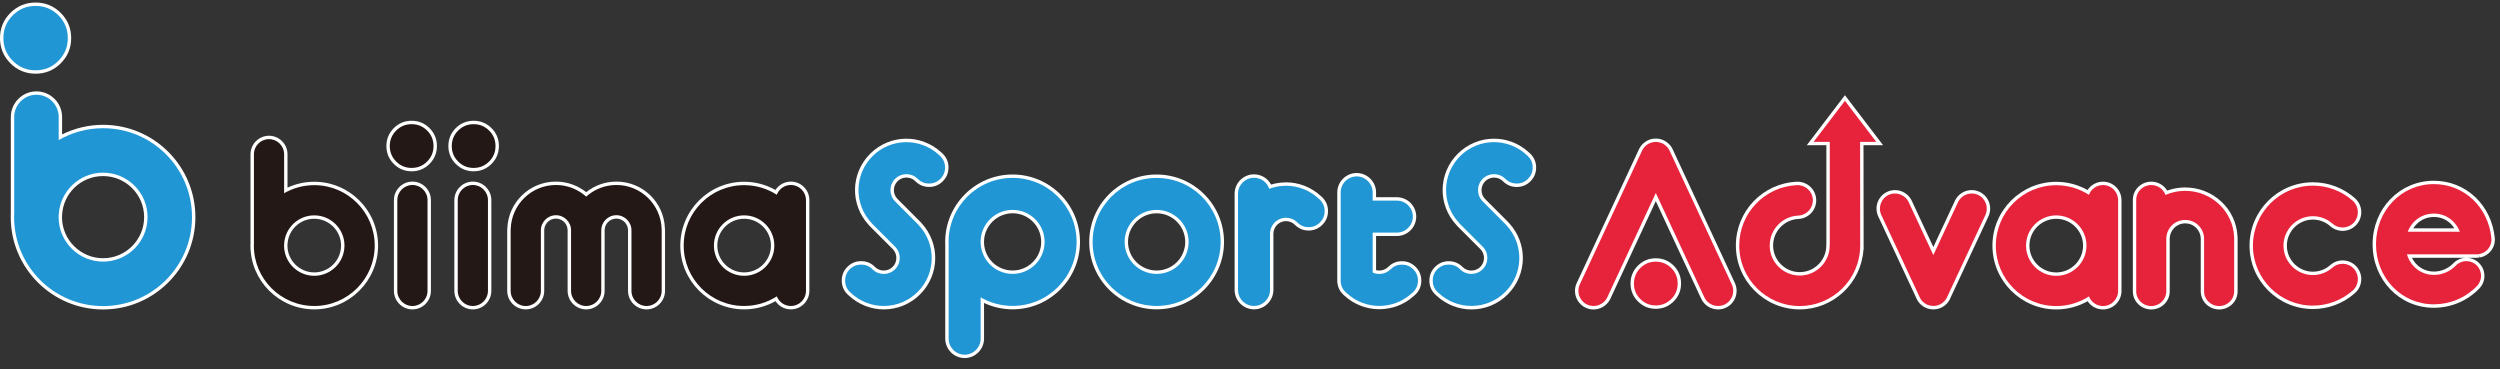 <svg width="379" height="56" viewBox="0 0 379 56" fill="none" xmlns="http://www.w3.org/2000/svg">
<rect x="0" y="0" width="379" height="56" fill="#333333" stroke="none"/>
<g clip-path="url(#clip0_1_331)">
<g clip-path="url(#clip1_1_331)">
<path d="M47.642 27.554C46.238 27.554 44.852 27.86 43.586 28.446V23.392C43.586 21.842 42.327 20.579 40.783 20.579C39.236 20.579 37.977 21.842 37.977 23.392V36.849C37.973 36.976 37.966 37.103 37.966 37.23C37.966 42.565 42.306 46.901 47.642 46.901C52.977 46.901 57.317 42.561 57.317 37.23C57.313 31.894 52.973 27.554 47.642 27.554ZM43.583 37.068C43.669 34.879 45.449 33.164 47.638 33.164C49.879 33.164 51.704 34.986 51.704 37.23C51.704 39.47 49.882 41.295 47.638 41.295C45.422 41.295 43.596 39.49 43.576 37.278C43.579 37.233 43.583 37.188 43.583 37.144V37.068Z" fill="white"/>
<path d="M119.897 27.53C118.947 27.53 118.065 28.024 117.554 28.799C116.106 27.983 114.48 27.554 112.809 27.554C107.474 27.554 103.134 31.894 103.134 37.229C103.134 42.561 107.474 46.901 112.809 46.901C114.483 46.901 116.116 46.469 117.564 45.652C118.076 46.428 118.94 46.901 119.897 46.901C121.445 46.901 122.7 45.638 122.7 44.088V30.343C122.704 28.792 121.445 27.53 119.897 27.53ZM116.875 37.229C116.875 39.469 115.053 41.295 112.809 41.295C110.569 41.295 108.743 39.469 108.743 37.229C108.743 34.989 110.569 33.163 112.809 33.163C115.049 33.163 116.875 34.989 116.875 37.229Z" fill="white"/>
<path d="M93.441 27.53C91.774 27.53 90.165 28.096 88.861 29.132C87.557 28.096 85.948 27.53 84.281 27.53C80.287 27.53 77.055 30.652 76.908 34.642C76.901 34.731 76.894 34.821 76.894 34.913V44.091C76.894 45.642 78.153 46.904 79.7 46.904C81.248 46.904 82.504 45.642 82.504 44.091V34.913V34.886C82.517 33.922 83.31 33.139 84.277 33.139C85.255 33.139 86.051 33.935 86.051 34.917V44.091C86.051 45.642 87.31 46.904 88.858 46.904C90.405 46.904 91.661 45.642 91.661 44.091V34.896C91.671 33.925 92.463 33.139 93.434 33.139C94.412 33.139 95.208 33.935 95.208 34.913V44.091C95.208 45.642 96.467 46.904 98.015 46.904C99.562 46.904 100.818 45.642 100.818 44.091V34.913C100.818 34.814 100.811 34.718 100.804 34.656C100.674 30.662 97.435 27.53 93.441 27.53Z" fill="white"/>
<path d="M62.525 27.53C60.978 27.53 59.718 28.792 59.718 30.343V44.091C59.718 45.642 60.978 46.904 62.525 46.904C64.072 46.904 65.328 45.642 65.328 44.091V30.343C65.328 28.792 64.072 27.53 62.525 27.53Z" fill="white"/>
<path d="M71.686 27.53C70.138 27.53 68.879 28.792 68.879 30.343V44.091C68.879 45.642 70.138 46.904 71.686 46.904C73.233 46.904 74.489 45.642 74.489 44.091V30.343C74.489 28.792 73.23 27.53 71.686 27.53Z" fill="white"/>
<path d="M71.802 18.308C70.746 18.308 69.833 18.685 69.092 19.426C68.351 20.171 67.973 21.083 67.973 22.137C67.973 23.193 68.351 24.106 69.092 24.847C69.833 25.591 70.746 25.969 71.802 25.969C72.859 25.969 73.772 25.591 74.513 24.847C75.257 24.106 75.635 23.193 75.635 22.137C75.635 21.08 75.257 20.167 74.513 19.423C73.768 18.685 72.859 18.308 71.802 18.308Z" fill="white"/>
<path d="M62.405 18.308C61.348 18.308 60.436 18.685 59.694 19.426C58.953 20.171 58.576 21.083 58.576 22.137C58.576 23.193 58.953 24.106 59.694 24.847C60.436 25.591 61.348 25.969 62.405 25.969C63.462 25.969 64.374 25.591 65.115 24.847C65.86 24.106 66.237 23.193 66.237 22.137C66.237 21.08 65.86 20.167 65.115 19.423C64.371 18.685 63.462 18.308 62.405 18.308Z" fill="white"/>
<path d="M253.567 22.614C253.55 22.579 253.533 22.548 253.516 22.518L253.499 22.483C253.478 22.445 253.458 22.408 253.437 22.373C253.423 22.349 253.409 22.329 253.389 22.298C253.351 22.243 253.317 22.185 253.279 22.137L253.241 22.092C253.193 22.03 253.145 21.972 253.073 21.897C253.015 21.835 252.953 21.773 252.912 21.739L252.885 21.715C252.686 21.536 252.466 21.389 252.229 21.279C251.907 21.125 251.56 21.035 251.207 21.011L251.159 21.008C251.121 21.005 251.083 21.005 251.046 21.008H250.991C250.953 21.008 250.915 21.008 250.877 21.008L250.836 21.011C250.476 21.035 250.129 21.125 249.807 21.279C249.577 21.389 249.361 21.533 249.165 21.704L249.107 21.756C249.059 21.8 249.008 21.852 248.946 21.917C248.894 21.976 248.843 22.034 248.795 22.096L248.764 22.137C248.723 22.192 248.688 22.247 248.644 22.312C248.63 22.332 248.613 22.356 248.603 22.377C248.582 22.411 248.565 22.445 248.548 22.48L248.52 22.528C248.503 22.555 248.489 22.586 248.472 22.62L239.044 42.88C238.375 44.283 238.969 45.972 240.368 46.641C241.768 47.31 243.456 46.709 244.129 45.299L251.018 30.491L257.911 45.303C258.395 46.318 259.407 46.912 260.464 46.912C260.868 46.912 261.28 46.822 261.668 46.637C263.068 45.968 263.665 44.283 262.996 42.88L253.567 22.614Z" fill="white"/>
<path d="M251.018 39.154C249.961 39.154 249.052 39.531 248.308 40.272C247.563 41.017 247.189 41.929 247.189 42.983C247.189 44.039 247.567 44.952 248.308 45.693C249.049 46.438 249.961 46.815 251.018 46.815C252.075 46.815 252.987 46.438 253.729 45.693C254.473 44.952 254.85 44.039 254.85 42.983C254.85 41.926 254.473 41.013 253.729 40.269C252.984 39.528 252.075 39.154 251.018 39.154Z" fill="white"/>
<path d="M318.817 27.54C317.867 27.54 316.985 28.034 316.474 28.809C315.026 27.993 313.4 27.564 311.729 27.564C306.394 27.564 302.053 31.904 302.053 37.239C302.053 42.571 306.394 46.911 311.729 46.911C313.403 46.911 315.036 46.479 316.484 45.662C316.995 46.438 317.86 46.911 318.817 46.911C320.364 46.911 321.62 45.649 321.62 44.098V30.35C321.62 28.799 320.364 27.54 318.817 27.54ZM315.791 37.236C315.791 39.476 313.969 41.302 311.725 41.302C309.485 41.302 307.66 39.476 307.66 37.236C307.66 34.995 309.485 33.17 311.725 33.17C313.969 33.174 315.791 34.995 315.791 37.236Z" fill="white"/>
<path d="M300.091 29.081C298.688 28.426 297.017 29.04 296.362 30.447L293.095 37.453L289.829 30.447C289.174 29.04 287.499 28.429 286.1 29.081C285.42 29.397 284.906 29.959 284.648 30.666C284.394 31.369 284.429 32.135 284.744 32.814L290.477 45.107C290.738 45.786 291.246 46.332 291.908 46.641C292.217 46.785 292.55 46.87 292.9 46.894L292.951 46.898C292.992 46.901 293.034 46.901 293.095 46.901H293.112C293.15 46.901 293.202 46.901 293.243 46.898L293.298 46.894C293.644 46.87 293.977 46.785 294.286 46.641C294.945 46.332 295.452 45.79 295.713 45.107L301.446 32.814C302.102 31.41 301.494 29.736 300.091 29.081Z" fill="white"/>
<path d="M331.278 28.418C330.335 28.418 329.419 28.58 328.544 28.895C328.05 28.068 327.137 27.54 326.135 27.54C324.595 27.54 323.339 28.768 323.339 30.281V44.173C323.339 45.686 324.591 46.915 326.135 46.915C327.679 46.915 328.928 45.686 328.928 44.173V36.231C328.928 34.903 329.961 33.863 331.278 33.863C332.596 33.863 333.632 34.903 333.632 36.231V44.173C333.632 45.686 334.884 46.915 336.428 46.915C337.972 46.915 339.221 45.686 339.221 44.173V36.066C339.221 36.001 339.218 35.939 339.211 35.881C339.022 31.695 335.536 28.418 331.278 28.418Z" fill="white"/>
<path d="M350.639 33.291C351.607 33.291 352.537 33.644 353.26 34.285C353.827 34.786 354.557 35.037 355.305 34.996C356.06 34.951 356.753 34.615 357.254 34.052C357.755 33.486 358.009 32.759 357.964 32.007C357.92 31.253 357.583 30.559 357.021 30.058C355.261 28.494 352.996 27.633 350.639 27.633C345.342 27.633 341.029 31.942 341.029 37.243C341.029 42.54 345.338 46.85 350.639 46.85C352.996 46.85 355.261 45.988 357.021 44.424C358.187 43.388 358.294 41.593 357.258 40.427C356.218 39.26 354.427 39.154 353.26 40.194C352.54 40.835 351.607 41.188 350.639 41.188C348.464 41.188 346.69 39.418 346.69 37.243C346.694 35.061 348.464 33.291 350.639 33.291Z" fill="white"/>
<path d="M378.207 36.049C377.699 31.04 373.815 27.403 368.971 27.403C363.766 27.403 359.687 31.633 359.687 37.03C359.687 42.406 363.749 46.637 368.902 46.657L368.971 46.661H369.009C371.616 46.647 374.052 45.608 375.867 43.734C376.378 43.209 376.653 42.513 376.639 41.782C376.625 41.051 376.33 40.365 375.805 39.854C375.315 39.377 374.673 39.106 373.994 39.082H375.476C375.524 39.082 375.572 39.078 375.637 39.068L375.596 38.557L375.654 39.068C375.685 39.068 375.719 39.065 375.757 39.061C375.788 39.058 375.819 39.054 375.853 39.047L375.768 38.54L375.912 39.037C377.346 38.807 378.354 37.493 378.207 36.049ZM372.083 34.618H365.849C366.535 33.537 367.674 32.892 368.974 32.892C370.281 32.892 371.4 33.524 372.083 34.618ZM371.928 39.912C371.143 40.722 370.093 41.168 368.967 41.171C367.53 41.168 366.288 40.368 365.646 39.082H373.805C373.088 39.102 372.426 39.397 371.928 39.912Z" fill="white"/>
<path d="M282.507 22.017H285.479L279.691 14.431L273.903 22.017H276.877V37.03C276.874 37.096 276.867 37.157 276.867 37.222C276.867 39.446 275.059 41.254 272.835 41.254C270.612 41.254 268.804 39.446 268.804 37.222C268.804 35.064 270.492 33.294 272.647 33.194C274.201 33.123 275.409 31.798 275.337 30.244C275.265 28.69 273.951 27.485 272.386 27.551C267.209 27.787 263.157 32.038 263.157 37.222C263.157 42.561 267.5 46.905 272.839 46.905C277.954 46.905 282.181 42.884 282.5 37.837H282.535L282.525 37.291C282.518 37.065 282.511 27.822 282.507 22.017Z" fill="white"/>
<path d="M15.627 18.922C13.469 18.922 11.339 19.422 9.414 20.376V17.748C9.414 15.6 7.671 13.851 5.527 13.851C3.382 13.851 1.639 15.6 1.639 17.748V32.367C1.632 32.553 1.626 32.734 1.626 32.92C1.626 40.636 7.904 46.915 15.624 46.915C23.344 46.915 29.622 40.636 29.622 32.92C29.626 25.2 23.344 18.922 15.627 18.922ZM9.41 32.673C9.541 29.321 12.272 26.693 15.624 26.693C19.058 26.693 21.851 29.485 21.851 32.92C21.851 36.354 19.058 39.147 15.624 39.147C12.234 39.147 9.445 36.392 9.4 33.006V32.988C9.404 32.923 9.41 32.858 9.41 32.793V32.673Z" fill="white"/>
<path d="M9.211 9.596C10.258 8.55 10.79 7.267 10.79 5.778C10.79 4.289 10.258 3.006 9.211 1.959C8.165 0.913 6.878 0.384 5.393 0.384C3.904 0.384 2.621 0.916 1.574 1.959C0.531 3.002 -0.001 4.285 -0.001 5.774C-0.001 7.263 0.531 8.55 1.574 9.593C2.617 10.643 3.9 11.171 5.393 11.171C6.885 11.175 8.168 10.643 9.211 9.596Z" fill="white"/>
<path d="M175.345 26.456C169.711 26.456 165.128 31.04 165.128 36.677C165.128 42.31 169.711 46.894 175.345 46.894C180.979 46.894 185.562 42.31 185.562 36.677C185.562 31.04 180.979 26.456 175.345 26.456ZM179.682 36.673C179.682 39.065 177.736 41.01 175.345 41.01C172.954 41.01 171.008 39.065 171.008 36.673C171.008 34.282 172.954 32.337 175.345 32.337C177.736 32.337 179.682 34.282 179.682 36.673Z" fill="white"/>
<path d="M153.51 26.453C147.877 26.453 143.29 31.036 143.29 36.67C143.29 36.807 143.293 36.941 143.3 37.054V51.331C143.3 52.957 144.617 54.281 146.24 54.281C147.863 54.281 149.181 52.957 149.181 51.331V45.93C150.529 46.561 152.011 46.894 153.51 46.894C159.144 46.894 163.728 42.31 163.728 36.673C163.731 31.036 159.144 26.453 153.51 26.453ZM149.177 36.605C149.211 34.248 151.153 32.333 153.51 32.333C155.902 32.333 157.847 34.279 157.847 36.67C157.847 39.061 155.902 41.007 153.51 41.007C151.174 41.007 149.273 39.178 149.181 36.862V36.763C149.181 36.711 149.181 36.66 149.177 36.605Z" fill="white"/>
<path d="M200.466 29.921C200.449 29.904 200.432 29.89 200.405 29.866C200.35 29.815 200.295 29.764 200.264 29.74C198.813 28.388 196.929 27.643 194.96 27.643H194.956C194.709 27.643 194.452 27.657 194.188 27.681C194.119 27.688 194.054 27.698 193.989 27.709L193.834 27.733C193.701 27.75 193.563 27.77 193.433 27.794C193.354 27.811 193.275 27.828 193.2 27.849L193.035 27.89C192.922 27.918 192.809 27.945 192.695 27.98C192.191 27.036 191.206 26.429 190.108 26.429C188.486 26.429 187.168 27.75 187.168 29.376V43.944C187.168 45.57 188.486 46.894 190.108 46.894C191.731 46.894 193.049 45.57 193.049 43.944V35.435C193.049 34.9 193.279 34.385 193.677 34.025L193.745 33.96C193.766 33.943 193.79 33.925 193.838 33.891L193.9 33.846C193.924 33.829 193.948 33.816 193.996 33.788L194.061 33.75C194.081 33.74 194.102 33.73 194.153 33.706L194.407 33.606C194.425 33.599 194.445 33.596 194.462 33.593L194.586 33.562C194.613 33.555 194.641 33.551 194.696 33.544L194.771 33.534C194.833 33.527 194.898 33.524 194.96 33.524C195.471 33.524 195.951 33.723 196.308 34.083C196.881 34.656 197.581 34.948 198.387 34.948C199.194 34.948 199.893 34.656 200.466 34.083C201.039 33.51 201.331 32.807 201.328 32.004C201.328 31.198 201.039 30.498 200.466 29.925V29.921Z" fill="white"/>
<path d="M212.533 39.6C211.723 39.6 211.023 39.888 210.451 40.458C209.967 40.941 209.26 41.123 208.612 40.952V35.778H211.754C213.381 35.778 214.701 34.457 214.701 32.837C214.701 31.218 213.377 29.897 211.754 29.897H208.612V29.18C208.612 27.554 207.291 26.23 205.671 26.23C204.052 26.23 202.731 27.554 202.731 29.18V42.537C202.731 43.346 203.019 44.046 203.589 44.616C203.664 44.691 203.74 44.76 203.798 44.805C205.28 46.184 207.191 46.877 209.102 46.877C210.986 46.877 212.869 46.205 214.341 44.86C214.448 44.777 214.533 44.702 214.616 44.619C215.185 44.05 215.473 43.35 215.473 42.54C215.473 41.73 215.185 41.027 214.612 40.458C214.039 39.888 213.339 39.6 212.533 39.6Z" fill="white"/>
<path d="M138.726 27.434L138.768 27.479C139.337 28.048 140.041 28.34 140.85 28.34C141.66 28.34 142.36 28.052 142.933 27.479C143.502 26.906 143.794 26.206 143.794 25.399C143.794 24.59 143.506 23.89 142.933 23.317C142.864 23.248 142.792 23.183 142.717 23.121C139.629 20.256 134.887 20.339 131.913 23.313C128.931 26.295 128.849 31.04 131.72 34.124C131.779 34.196 131.844 34.265 131.913 34.334L135.368 37.789C136.078 38.537 136.064 39.724 135.33 40.455C134.602 41.185 133.402 41.196 132.678 40.499L132.63 40.448C132.057 39.878 131.36 39.59 130.551 39.59C129.741 39.59 129.041 39.878 128.468 40.448C127.898 41.021 127.61 41.721 127.61 42.53C127.61 43.343 127.898 44.043 128.468 44.609C128.54 44.685 128.615 44.75 128.694 44.815C130.201 46.212 132.098 46.905 133.992 46.905C135.982 46.905 137.968 46.14 139.492 44.616C142.47 41.638 142.552 36.893 139.684 33.809C139.625 33.737 139.56 33.665 139.492 33.596L136.074 30.175L136.05 30.151C135.326 29.407 135.333 28.206 136.071 27.472C136.795 26.744 137.992 26.731 138.726 27.434Z" fill="white"/>
<path d="M231.812 23.131C228.724 20.253 223.972 20.335 220.994 23.313C218.012 26.295 217.93 31.036 220.802 34.124C220.86 34.196 220.922 34.265 220.994 34.337L224.456 37.799C225.159 38.547 225.145 39.727 224.414 40.461C223.687 41.188 222.486 41.202 221.756 40.502L221.714 40.458C221.141 39.888 220.441 39.6 219.635 39.6C218.825 39.6 218.126 39.888 217.553 40.458C216.983 41.031 216.695 41.73 216.695 42.54C216.695 43.353 216.983 44.053 217.553 44.619C217.625 44.695 217.7 44.764 217.779 44.825C219.285 46.218 221.183 46.911 223.076 46.911C225.066 46.911 227.053 46.146 228.576 44.623C231.554 41.645 231.637 36.9 228.768 33.812C228.71 33.74 228.645 33.671 228.576 33.603L225.149 30.175C224.411 29.431 224.414 28.223 225.156 27.478C225.883 26.751 227.077 26.737 227.821 27.448L227.856 27.485C228.425 28.055 229.129 28.346 229.938 28.346C230.748 28.346 231.448 28.058 232.017 27.485C232.587 26.912 232.879 26.212 232.879 25.406C232.879 24.596 232.59 23.896 232.021 23.327C231.939 23.241 231.863 23.172 231.812 23.131Z" fill="white"/>
<path d="M47.642 28.069C45.977 28.069 44.416 28.515 43.072 29.294V23.392C43.072 22.123 42.046 21.093 40.783 21.093C39.517 21.093 38.495 22.123 38.495 23.392V36.866C38.491 36.986 38.484 37.106 38.484 37.229C38.484 42.29 42.584 46.386 47.645 46.386C52.702 46.386 56.806 42.286 56.806 37.229C56.799 32.172 52.699 28.069 47.642 28.069ZM47.642 41.81C45.13 41.81 43.089 39.785 43.065 37.277C43.068 37.233 43.072 37.188 43.072 37.144V37.047C43.168 34.605 45.175 32.649 47.642 32.649C50.17 32.649 52.222 34.701 52.222 37.229C52.218 39.758 50.17 41.81 47.642 41.81ZM65.723 22.14C65.723 23.059 65.4 23.842 64.752 24.487C64.107 25.135 63.324 25.458 62.405 25.458C61.485 25.458 60.703 25.135 60.058 24.487C59.413 23.842 59.091 23.059 59.091 22.14C59.091 21.224 59.413 20.438 60.058 19.793C60.703 19.148 61.485 18.826 62.405 18.826C63.324 18.826 64.107 19.148 64.752 19.793C65.4 20.438 65.723 21.221 65.723 22.14ZM62.525 46.39C61.259 46.39 60.233 45.364 60.233 44.091V30.343C60.233 29.074 61.259 28.045 62.525 28.045C63.791 28.045 64.814 29.074 64.814 30.343V44.091C64.814 45.361 63.791 46.39 62.525 46.39ZM75.12 22.14C75.12 23.059 74.797 23.842 74.149 24.487C73.504 25.135 72.722 25.458 71.802 25.458C70.883 25.458 70.101 25.135 69.456 24.487C68.811 23.842 68.488 23.059 68.488 22.14C68.488 21.224 68.811 20.438 69.456 19.793C70.101 19.148 70.883 18.826 71.802 18.826C72.722 18.826 73.504 19.148 74.149 19.793C74.797 20.438 75.12 21.221 75.12 22.14ZM71.686 46.39C70.42 46.39 69.394 45.364 69.394 44.091V30.343C69.394 29.074 70.42 28.045 71.686 28.045C72.952 28.045 73.974 29.074 73.974 30.343V44.091C73.974 45.361 72.948 46.39 71.686 46.39ZM100.31 34.913V44.091C100.31 45.361 99.284 46.39 98.022 46.39C96.756 46.39 95.73 45.364 95.73 44.091V34.913C95.73 33.651 94.704 32.625 93.441 32.625C92.179 32.625 91.153 33.651 91.153 34.91V34.913V44.091C91.153 45.361 90.127 46.39 88.864 46.39C87.598 46.39 86.573 45.364 86.573 44.091V34.917C86.573 33.654 85.547 32.628 84.284 32.628C83.022 32.628 81.996 33.654 81.996 34.913V34.917V44.095C81.996 45.364 80.97 46.393 79.707 46.393C78.441 46.393 77.415 45.367 77.415 44.095V34.917C77.415 34.838 77.419 34.759 77.426 34.68C77.553 30.995 80.568 28.045 84.284 28.045C86.044 28.045 87.647 28.714 88.864 29.805C90.079 28.714 91.681 28.045 93.445 28.045C97.157 28.045 100.173 30.992 100.303 34.677C100.303 34.756 100.31 34.834 100.31 34.913ZM119.897 28.045C118.92 28.045 118.089 28.659 117.76 29.523C116.333 28.604 114.634 28.069 112.809 28.069C107.748 28.069 103.648 32.172 103.648 37.229C103.648 42.29 107.748 46.386 112.809 46.386C114.638 46.386 116.336 45.848 117.767 44.928C118.1 45.783 118.926 46.386 119.897 46.386C121.163 46.386 122.186 45.361 122.186 44.088V30.343C122.189 29.074 121.163 28.045 119.897 28.045ZM112.809 41.81C110.28 41.81 108.229 39.761 108.229 37.229C108.229 34.701 110.28 32.649 112.809 32.649C115.338 32.649 117.389 34.701 117.389 37.229C117.389 39.761 115.338 41.81 112.809 41.81Z" fill="#231815"/>
<path d="M253.101 22.829C253.087 22.798 253.066 22.767 253.049 22.737C253.032 22.702 253.015 22.668 252.994 22.634C252.981 22.613 252.967 22.593 252.957 22.575C252.926 22.531 252.898 22.483 252.864 22.438C252.854 22.428 252.847 22.414 252.836 22.404C252.799 22.356 252.758 22.304 252.716 22.26C252.71 22.253 252.706 22.249 252.699 22.242C252.651 22.191 252.603 22.143 252.552 22.098L252.548 22.095C252.39 21.954 252.212 21.834 252.013 21.738C251.742 21.608 251.457 21.539 251.172 21.522C251.162 21.522 251.152 21.519 251.138 21.519C251.1 21.515 251.059 21.519 251.022 21.519C250.984 21.519 250.943 21.519 250.905 21.519C250.895 21.519 250.884 21.522 250.871 21.522C250.586 21.539 250.301 21.611 250.03 21.738C249.831 21.834 249.653 21.954 249.495 22.095L249.491 22.098C249.44 22.143 249.392 22.195 249.344 22.242C249.337 22.249 249.333 22.253 249.327 22.26C249.285 22.308 249.244 22.356 249.207 22.404C249.196 22.414 249.189 22.428 249.179 22.438C249.145 22.483 249.117 22.527 249.086 22.575C249.073 22.596 249.059 22.613 249.049 22.634C249.028 22.668 249.011 22.702 248.994 22.737C248.977 22.767 248.96 22.798 248.942 22.829L239.511 43.092C238.962 44.245 239.445 45.618 240.595 46.167C241.741 46.715 243.117 46.225 243.666 45.072L251.022 29.262L258.377 45.072C258.926 46.225 260.302 46.712 261.448 46.167C262.594 45.621 263.081 44.245 262.532 43.092L253.101 22.829Z" fill="#E7233B"/>
<path d="M251.018 39.669C250.099 39.669 249.316 39.991 248.671 40.636C248.026 41.281 247.704 42.067 247.704 42.983C247.704 43.902 248.026 44.684 248.671 45.33C249.316 45.978 250.099 46.3 251.018 46.3C251.938 46.3 252.72 45.978 253.365 45.33C254.01 44.684 254.336 43.902 254.336 42.983C254.336 42.067 254.013 41.281 253.365 40.636C252.72 39.991 251.938 39.669 251.018 39.669Z" fill="#E7233B"/>
<path d="M318.817 28.055C317.839 28.055 317.009 28.669 316.68 29.533C315.252 28.614 313.554 28.079 311.729 28.079C306.668 28.079 302.568 32.182 302.568 37.239C302.568 42.3 306.668 46.397 311.729 46.397C313.557 46.397 315.256 45.858 316.687 44.938C317.019 45.793 317.846 46.397 318.817 46.397C320.083 46.397 321.106 45.371 321.106 44.098V30.35C321.106 29.081 320.08 28.055 318.817 28.055ZM311.729 41.816C309.2 41.816 307.148 39.768 307.148 37.236C307.148 34.707 309.2 32.656 311.729 32.656C314.257 32.656 316.309 34.707 316.309 37.236C316.306 39.768 314.257 41.816 311.729 41.816Z" fill="#E7233B"/>
<path d="M299.875 29.547C298.729 29.012 297.367 29.513 296.828 30.662L293.095 38.667L289.362 30.662C288.827 29.513 287.462 29.012 286.316 29.547C285.17 30.082 284.676 31.448 285.211 32.597L290.951 44.904C291.153 45.443 291.558 45.909 292.124 46.17C292.385 46.294 292.66 46.359 292.931 46.376C292.944 46.376 292.958 46.379 292.975 46.379C293.016 46.383 293.058 46.383 293.099 46.379H293.222C293.236 46.379 293.25 46.376 293.267 46.376C293.538 46.359 293.812 46.29 294.073 46.17C294.636 45.906 295.041 45.443 295.246 44.904L300.986 32.597C301.515 31.448 301.021 30.082 299.875 29.547Z" fill="#E7233B"/>
<path d="M331.278 28.933C330.211 28.933 329.199 29.156 328.283 29.551C327.974 28.679 327.13 28.051 326.132 28.051C324.873 28.051 323.85 29.05 323.85 30.278V44.17C323.85 45.402 324.873 46.397 326.132 46.397C327.391 46.397 328.41 45.402 328.41 44.17V36.227C328.41 34.635 329.656 33.345 331.275 33.345C332.894 33.345 334.14 34.635 334.14 36.227V44.17C334.14 45.402 335.162 46.397 336.421 46.397C337.681 46.397 338.699 45.402 338.699 44.17V36.062C338.699 36.008 338.696 35.953 338.693 35.898C338.521 32.024 335.265 28.933 331.278 28.933Z" fill="#E7233B"/>
<path d="M350.639 32.776C351.734 32.776 352.784 33.177 353.6 33.901C354.557 34.752 356.019 34.666 356.87 33.709C357.721 32.752 357.635 31.29 356.678 30.439C355.014 28.957 352.869 28.144 350.639 28.144C345.623 28.144 341.544 32.223 341.544 37.239C341.544 42.255 345.623 46.331 350.639 46.331C352.869 46.331 355.014 45.515 356.678 44.036C357.635 43.185 357.721 41.724 356.87 40.767C356.019 39.809 354.557 39.724 353.6 40.574C352.784 41.298 351.73 41.7 350.639 41.7C348.179 41.7 346.176 39.7 346.176 37.239C346.179 34.776 348.179 32.776 350.639 32.776Z" fill="#E7233B"/>
<path d="M375.599 38.55C375.634 38.547 375.668 38.55 375.702 38.543C375.737 38.54 375.771 38.533 375.805 38.526C375.812 38.526 375.822 38.523 375.829 38.523C376.989 38.337 377.816 37.281 377.696 36.097C377.215 31.355 373.544 27.911 368.971 27.911C364.054 27.911 360.201 31.915 360.201 37.023C360.201 42.122 364.034 46.115 368.936 46.136H368.954H368.964H368.974H368.991C371.465 46.126 373.778 45.144 375.5 43.367C376.358 42.482 376.334 41.072 375.452 40.214C374.567 39.356 373.157 39.38 372.299 40.262C371.417 41.171 370.233 41.676 368.967 41.676C367.019 41.672 365.451 40.406 364.891 38.557H375.479C375.517 38.564 375.558 38.553 375.599 38.55ZM365.012 35.133C365.66 33.479 367.149 32.378 368.971 32.378C370.776 32.378 372.254 33.459 372.913 35.133H365.012Z" fill="#E7233B"/>
<path d="M279.691 15.281L274.942 21.505H277.392V37.051C277.388 37.109 277.382 37.167 277.382 37.226C277.382 39.734 275.344 41.772 272.836 41.772C270.327 41.772 268.289 39.734 268.289 37.226C268.289 34.79 270.194 32.796 272.623 32.683C273.896 32.625 274.884 31.544 274.825 30.271C274.767 28.998 273.7 28.014 272.41 28.068C267.511 28.295 263.671 32.316 263.671 37.226C263.671 42.279 267.785 46.393 272.839 46.393C277.865 46.393 281.958 42.324 282.003 37.308H282.006C282.003 37.226 281.993 23.447 281.993 21.505H284.439L279.691 15.281Z" fill="#E7233B"/>
<path d="M15.627 19.436C13.174 19.436 10.879 20.095 8.899 21.237V17.748C8.899 15.878 7.39 14.365 5.527 14.365C3.664 14.365 2.154 15.878 2.154 17.748V32.388C2.147 32.566 2.14 32.741 2.14 32.92C2.14 40.368 8.179 46.4 15.624 46.4C23.069 46.4 29.108 40.365 29.108 32.92C29.111 25.475 23.073 19.436 15.627 19.436ZM15.627 39.662C11.929 39.662 8.927 36.684 8.889 32.988C8.892 32.923 8.899 32.858 8.899 32.789V32.649C9.04 29.053 11.994 26.175 15.627 26.175C19.35 26.175 22.369 29.194 22.369 32.916C22.369 36.642 19.35 39.662 15.627 39.662Z" fill="#2096D5"/>
<path d="M8.851 9.229C9.802 8.279 10.278 7.13 10.278 5.774C10.278 4.423 9.802 3.27 8.851 2.319C7.901 1.372 6.748 0.896 5.396 0.896C4.041 0.896 2.892 1.372 1.941 2.319C0.987 3.27 0.514 4.426 0.514 5.774C0.514 7.13 0.987 8.279 1.941 9.229C2.892 10.183 4.041 10.657 5.396 10.657C6.748 10.66 7.901 10.187 8.851 9.229Z" fill="#2096D5"/>
<path d="M175.345 26.971C169.986 26.971 165.642 31.318 165.642 36.677C165.642 42.036 169.986 46.38 175.345 46.38C180.704 46.38 185.048 42.036 185.048 36.677C185.048 31.314 180.704 26.971 175.345 26.971ZM175.345 41.525C172.665 41.525 170.494 39.353 170.494 36.673C170.494 33.997 172.665 31.822 175.345 31.822C178.025 31.822 180.196 33.997 180.196 36.673C180.196 39.356 178.025 41.525 175.345 41.525Z" fill="#2096D5"/>
<path d="M153.51 26.967C148.151 26.967 143.804 31.311 143.804 36.67C143.804 36.8 143.808 36.927 143.815 37.054V51.331C143.815 52.675 144.899 53.767 146.24 53.767C147.578 53.767 148.666 52.679 148.666 51.331V45.079C150.093 45.903 151.743 46.376 153.51 46.376C158.87 46.376 163.213 42.029 163.213 36.67C163.217 31.311 158.87 26.967 153.51 26.967ZM153.51 41.521C150.896 41.521 148.769 39.449 148.666 36.862V36.763C148.666 36.715 148.663 36.667 148.659 36.619C148.687 33.96 150.848 31.819 153.51 31.819C156.19 31.819 158.362 33.99 158.362 36.67C158.362 39.35 156.19 41.521 153.51 41.521Z" fill="#2096D5"/>
<path d="M200.106 30.288C200.089 30.271 200.068 30.258 200.051 30.241C200.007 30.196 199.962 30.155 199.914 30.117C198.518 28.817 196.744 28.158 194.96 28.158C194.72 28.158 194.479 28.172 194.239 28.196C194.15 28.206 194.061 28.223 193.972 28.233C193.824 28.254 193.68 28.271 193.533 28.299C193.43 28.319 193.33 28.347 193.231 28.374C193.1 28.405 192.97 28.436 192.839 28.474C192.743 28.501 192.651 28.539 192.558 28.573C192.51 28.59 192.462 28.607 192.414 28.625C192.098 27.65 191.186 26.947 190.108 26.947C188.767 26.947 187.683 28.038 187.683 29.379V43.947C187.683 45.292 188.77 46.383 190.108 46.383C191.45 46.383 192.534 45.295 192.534 43.947V35.438C192.534 34.728 192.843 34.09 193.33 33.644C193.361 33.617 193.388 33.589 193.419 33.565C193.457 33.534 193.495 33.507 193.533 33.479C193.56 33.459 193.584 33.438 193.611 33.421C193.649 33.394 193.69 33.373 193.731 33.349C193.759 33.332 193.786 33.315 193.814 33.301C193.852 33.28 193.893 33.263 193.934 33.243C193.965 33.229 193.999 33.212 194.03 33.198C194.068 33.181 194.105 33.17 194.147 33.157C194.184 33.143 194.219 33.129 194.256 33.119C194.294 33.109 194.335 33.099 194.373 33.088C194.411 33.078 194.449 33.068 194.486 33.061C194.531 33.05 194.579 33.047 194.624 33.04C194.654 33.037 194.689 33.03 194.72 33.026C194.799 33.02 194.877 33.013 194.96 33.013C195.581 33.013 196.202 33.249 196.675 33.723C197.152 34.2 197.722 34.437 198.391 34.437C199.06 34.437 199.629 34.2 200.106 33.723C200.583 33.246 200.82 32.676 200.816 32.007C200.816 31.338 200.58 30.765 200.106 30.288Z" fill="#2096D5"/>
<path d="M212.533 40.118C211.861 40.118 211.288 40.355 210.814 40.825C210.08 41.562 208.989 41.724 208.097 41.315V35.263H211.754C213.099 35.263 214.187 34.179 214.187 32.837C214.187 31.499 213.099 30.412 211.754 30.412H208.097V29.18C208.097 27.835 207.013 26.744 205.671 26.744C204.33 26.744 203.246 27.832 203.246 29.18V42.537C203.246 43.209 203.482 43.782 203.956 44.252C204.017 44.314 204.086 44.372 204.151 44.431C206.927 47.014 211.222 47.028 214.012 44.468C214.094 44.403 214.177 44.335 214.255 44.259C214.729 43.786 214.962 43.216 214.962 42.544C214.962 41.871 214.725 41.298 214.255 40.825C213.775 40.355 213.206 40.118 212.533 40.118Z" fill="#2096D5"/>
<path d="M142.377 23.509C139.522 20.847 135.055 20.898 132.273 23.677C129.49 26.463 129.439 30.934 132.105 33.785C132.156 33.85 132.211 33.912 132.273 33.97L135.69 37.391C135.694 37.391 135.697 37.394 135.697 37.398C136.637 38.344 136.637 39.875 135.69 40.822C134.757 41.758 133.247 41.769 132.297 40.856C132.287 40.842 132.273 40.828 132.263 40.818C131.789 40.348 131.216 40.111 130.547 40.111C129.875 40.111 129.302 40.348 128.828 40.818C128.355 41.292 128.121 41.865 128.121 42.537C128.121 43.21 128.358 43.783 128.828 44.253C128.893 44.318 128.959 44.376 129.024 44.431C131.878 47.09 136.342 47.035 139.121 44.256C141.904 41.474 141.955 37.003 139.289 34.148C139.238 34.083 139.183 34.022 139.121 33.963L135.704 30.543C135.7 30.539 135.697 30.536 135.694 30.532C134.757 29.585 134.757 28.055 135.7 27.112C136.637 26.175 138.143 26.168 139.094 27.077C139.107 27.091 139.118 27.105 139.128 27.115C139.601 27.588 140.174 27.825 140.847 27.825C141.519 27.825 142.092 27.588 142.562 27.115C143.036 26.642 143.272 26.069 143.272 25.399C143.272 24.727 143.036 24.154 142.562 23.681C142.504 23.615 142.439 23.561 142.377 23.509Z" fill="#2096D5"/>
<path d="M228.178 27.074C228.192 27.088 228.202 27.101 228.213 27.112C228.686 27.585 229.259 27.822 229.931 27.822C230.604 27.822 231.177 27.585 231.647 27.112C232.12 26.638 232.357 26.065 232.357 25.396C232.357 24.724 232.12 24.151 231.647 23.677C231.585 23.616 231.523 23.561 231.458 23.506C228.604 20.843 224.137 20.895 221.354 23.674C218.568 26.46 218.52 30.93 221.186 33.781C221.237 33.847 221.292 33.908 221.351 33.967L224.771 37.387C224.775 37.387 224.778 37.391 224.778 37.394C225.718 38.341 225.715 39.871 224.771 40.818C223.835 41.755 222.328 41.765 221.378 40.853C221.364 40.839 221.354 40.825 221.344 40.815C220.87 40.345 220.297 40.108 219.628 40.108C218.956 40.108 218.383 40.345 217.909 40.815C217.436 41.288 217.199 41.861 217.199 42.534C217.199 43.206 217.436 43.779 217.909 44.249C217.975 44.314 218.04 44.373 218.105 44.428C220.96 47.087 225.423 47.032 228.202 44.253C230.985 41.47 231.036 37 228.37 34.145C228.319 34.08 228.264 34.018 228.202 33.96L224.782 30.539C224.778 30.536 224.775 30.532 224.771 30.529C223.835 29.582 223.835 28.052 224.778 27.108C225.722 26.172 227.228 26.165 228.178 27.074Z" fill="#2096D5"/>
</g>
</g>
<defs>
<clipPath id="clip0_1_331">
<rect width="378.22" height="56" fill="white"/>
</clipPath>
<clipPath id="clip1_1_331">
<rect width="378.221" height="56" fill="white" transform="translate(-0.001)"/>
</clipPath>
</defs>
</svg>
